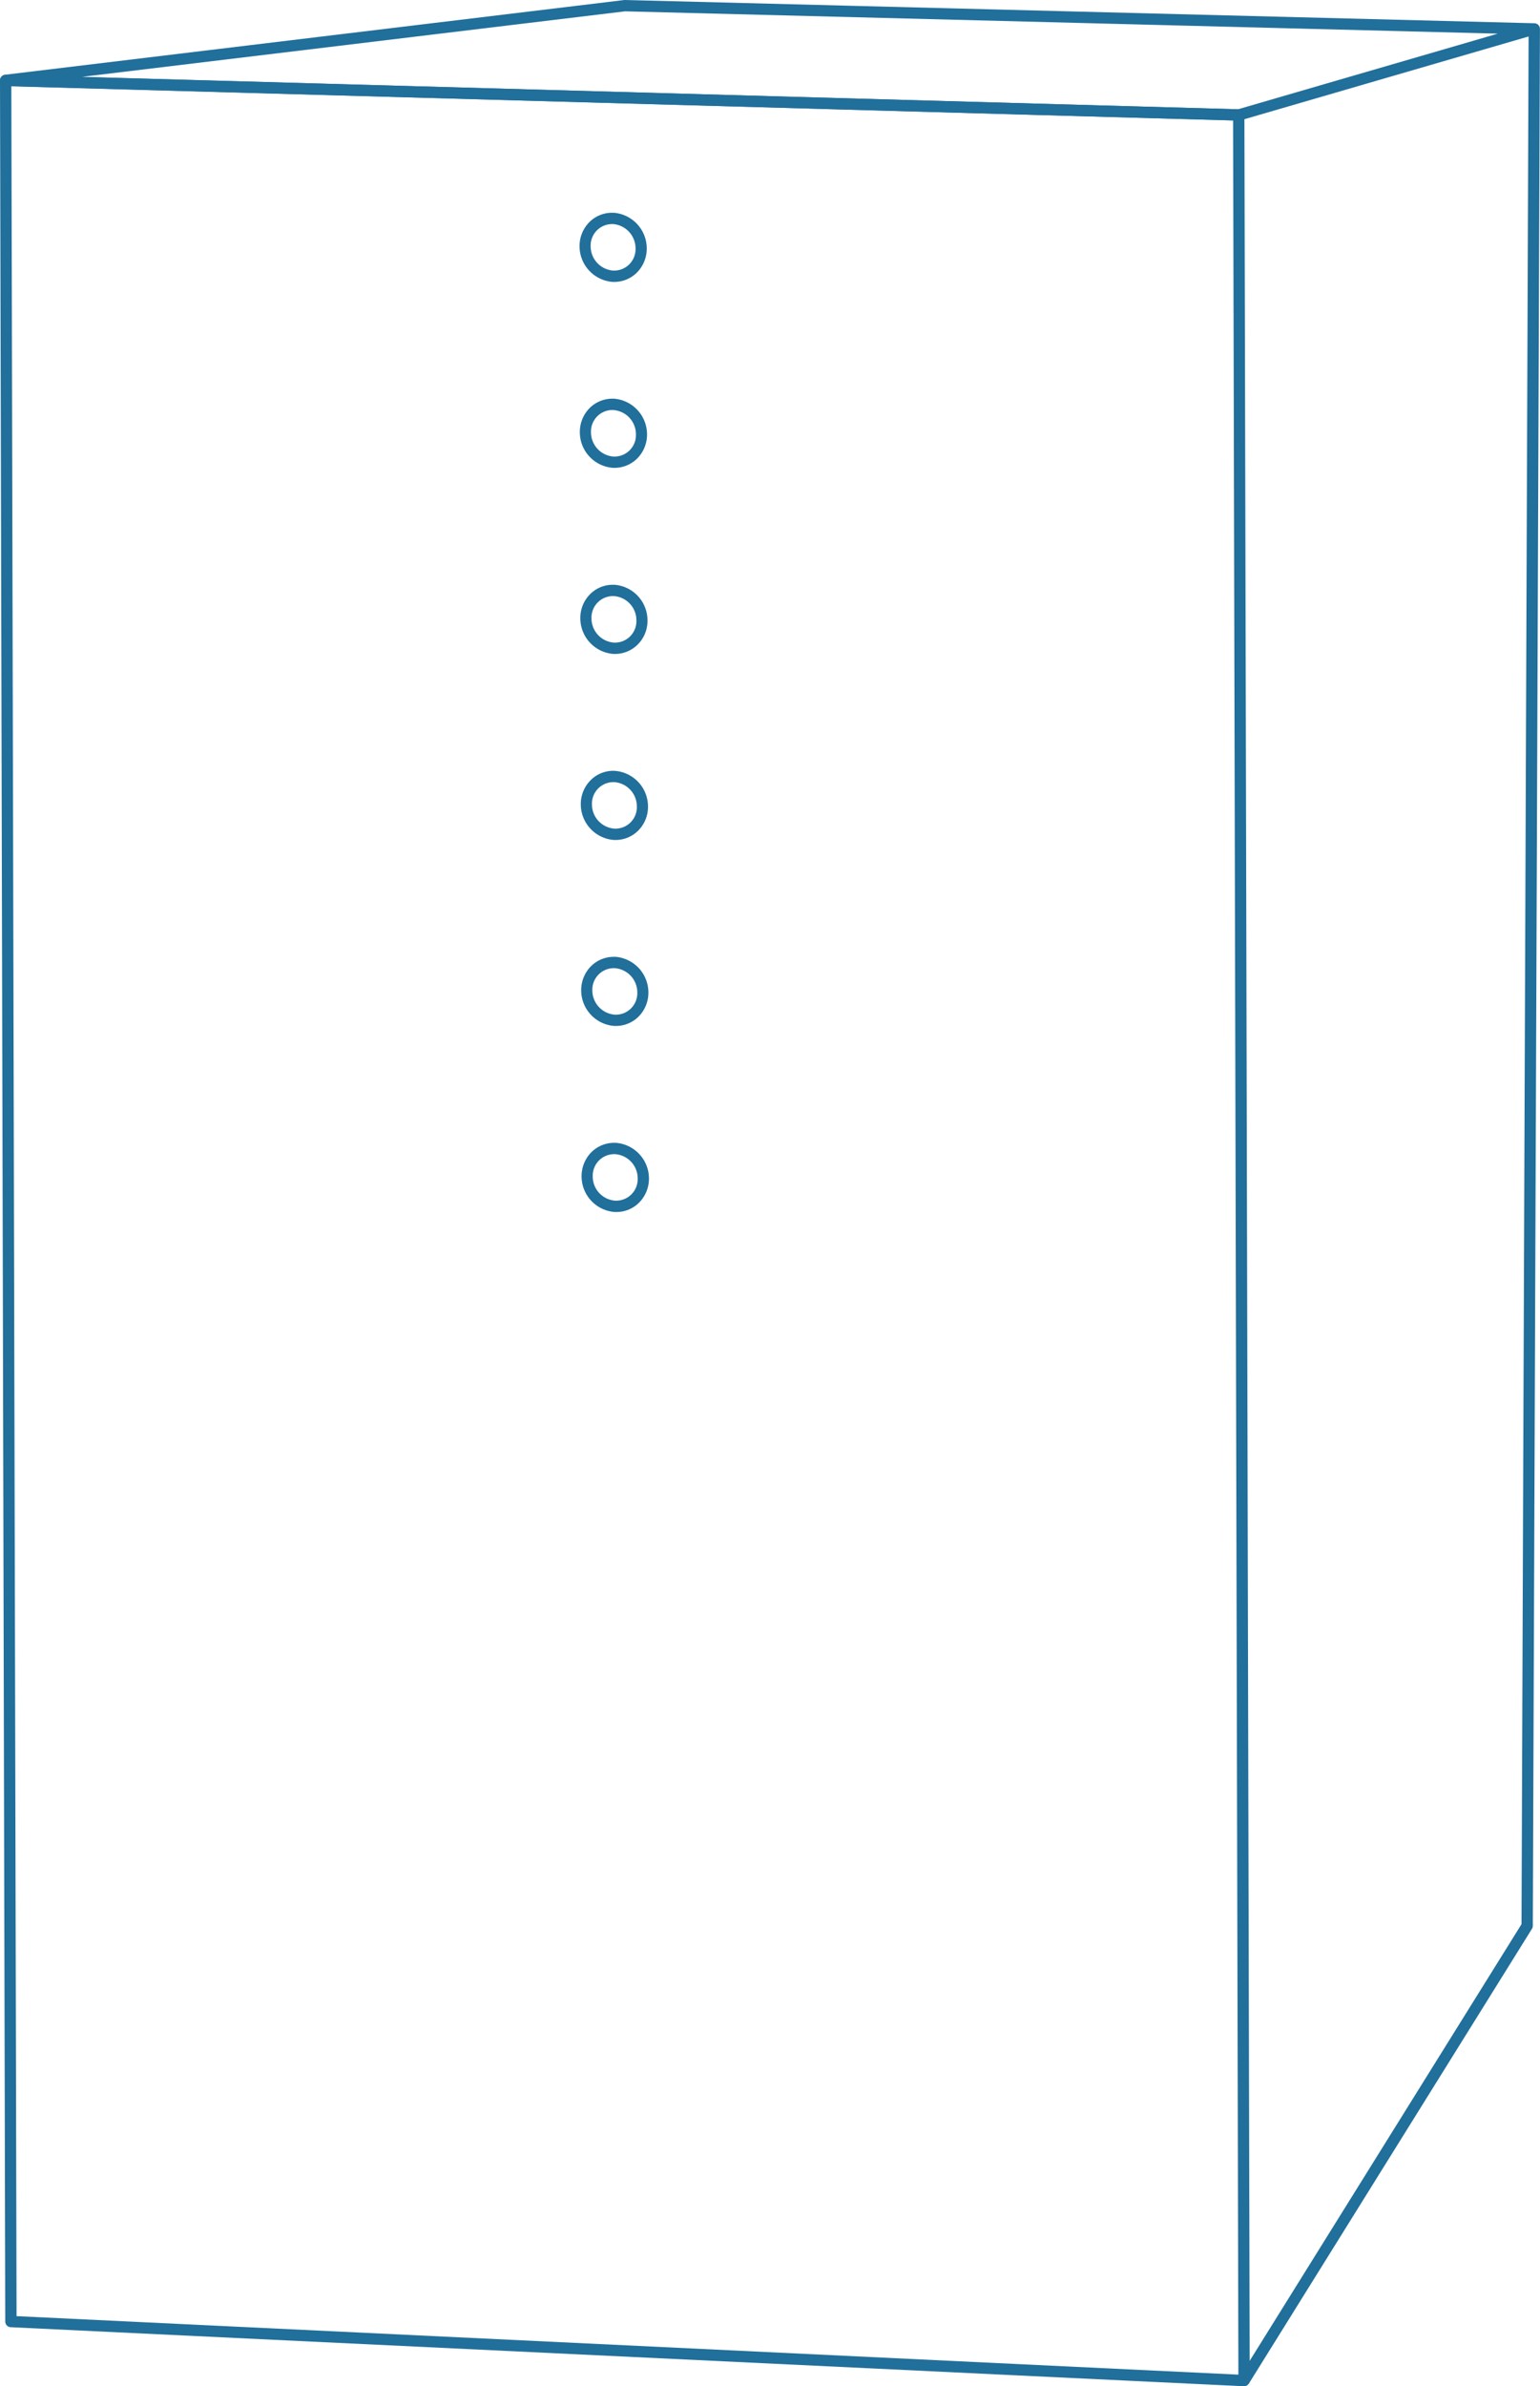 <svg xmlns="http://www.w3.org/2000/svg" viewBox="0 0 272.26 421.61"><defs><style>.cls-1{fill:none;stroke:#216f9b;stroke-linejoin:round;stroke-width:2px;}.cls-2{fill:#216f9b;}</style></defs><g id="silitim"><polygon class="cls-1" points="219.94 420.61 1.93 410.18 1 14.22 219 20.31 219.94 420.61"/><path class="cls-2" d="M108.17,39.59h.19a4.31,4.31,0,0,1,4,4.31,3.79,3.79,0,0,1-3.75,3.91h-.19a4.31,4.31,0,0,1-4-4.31,3.8,3.8,0,0,1,3.76-3.91m0-2a5.66,5.66,0,0,0-4,1.67,6,6,0,0,0-1.72,4.25,6.33,6.33,0,0,0,5.87,6.3h.29a5.66,5.66,0,0,0,4-1.67,6,6,0,0,0,1.72-4.25,6.33,6.33,0,0,0-5.86-6.3Z"/><path class="cls-2" d="M108.24,72.45h.19a4.3,4.3,0,0,1,4,4.3,3.8,3.8,0,0,1-3.75,3.92h-.2a4.31,4.31,0,0,1-4-4.31,3.8,3.8,0,0,1,3.75-3.92m0-2a5.7,5.7,0,0,0-4,1.67,6,6,0,0,0-1.72,4.26,6.32,6.32,0,0,0,5.86,6.29h.3a5.66,5.66,0,0,0,4-1.67,6,6,0,0,0,1.72-4.25,6.33,6.33,0,0,0-5.87-6.3Z"/><path class="cls-2" d="M108.32,105.32h.19a4.28,4.28,0,0,1,4,4.3,3.79,3.79,0,0,1-3.75,3.92h-.19a4.29,4.29,0,0,1-4-4.3,3.8,3.8,0,0,1,3.75-3.92m0-2a5.62,5.62,0,0,0-4,1.67,5.9,5.9,0,0,0-1.72,4.25,6.32,6.32,0,0,0,5.86,6.3h.29a5.67,5.67,0,0,0,4-1.67,5.9,5.9,0,0,0,1.72-4.25,6.31,6.31,0,0,0-5.86-6.3Z"/><path class="cls-2" d="M108.4,138.19h.19a4.3,4.3,0,0,1,4,4.31,3.79,3.79,0,0,1-3.75,3.91h-.19a4.3,4.3,0,0,1-4-4.3,3.8,3.8,0,0,1,3.76-3.92m0-2a5.62,5.62,0,0,0-4,1.67,5.94,5.94,0,0,0-1.73,4.25,6.33,6.33,0,0,0,5.87,6.3h.29a5.64,5.64,0,0,0,4-1.67,5.91,5.91,0,0,0,1.72-4.25,6.32,6.32,0,0,0-5.86-6.29Z"/><path class="cls-2" d="M108.47,171.06h.2a4.3,4.3,0,0,1,4,4.3,3.8,3.8,0,0,1-3.75,3.92h-.2a4.31,4.31,0,0,1-4-4.31,3.8,3.8,0,0,1,3.75-3.91m0-2a5.66,5.66,0,0,0-4,1.67,6,6,0,0,0-1.72,4.25,6.32,6.32,0,0,0,5.87,6.29h.29a5.66,5.66,0,0,0,4-1.67,6,6,0,0,0,1.72-4.25,6.33,6.33,0,0,0-5.87-6.3Z"/><path class="cls-2" d="M108.55,203.92h.19a4.3,4.3,0,0,1,4,4.3,3.81,3.81,0,0,1-3.76,3.92h-.19a4.28,4.28,0,0,1-4-4.3,3.8,3.8,0,0,1,3.75-3.92m0-2a5.68,5.68,0,0,0-4,1.67,6,6,0,0,0-1.72,4.25,6.32,6.32,0,0,0,5.86,6.3H109a5.62,5.62,0,0,0,4-1.67,6,6,0,0,0,1.73-4.25,6.33,6.33,0,0,0-5.87-6.3Z"/><polyline class="cls-1" points="271.25 5.11 219 20.31 1 14.2 110.46 1 271.25 5.11 269.99 340.26 219.94 420.61"/></g></svg>